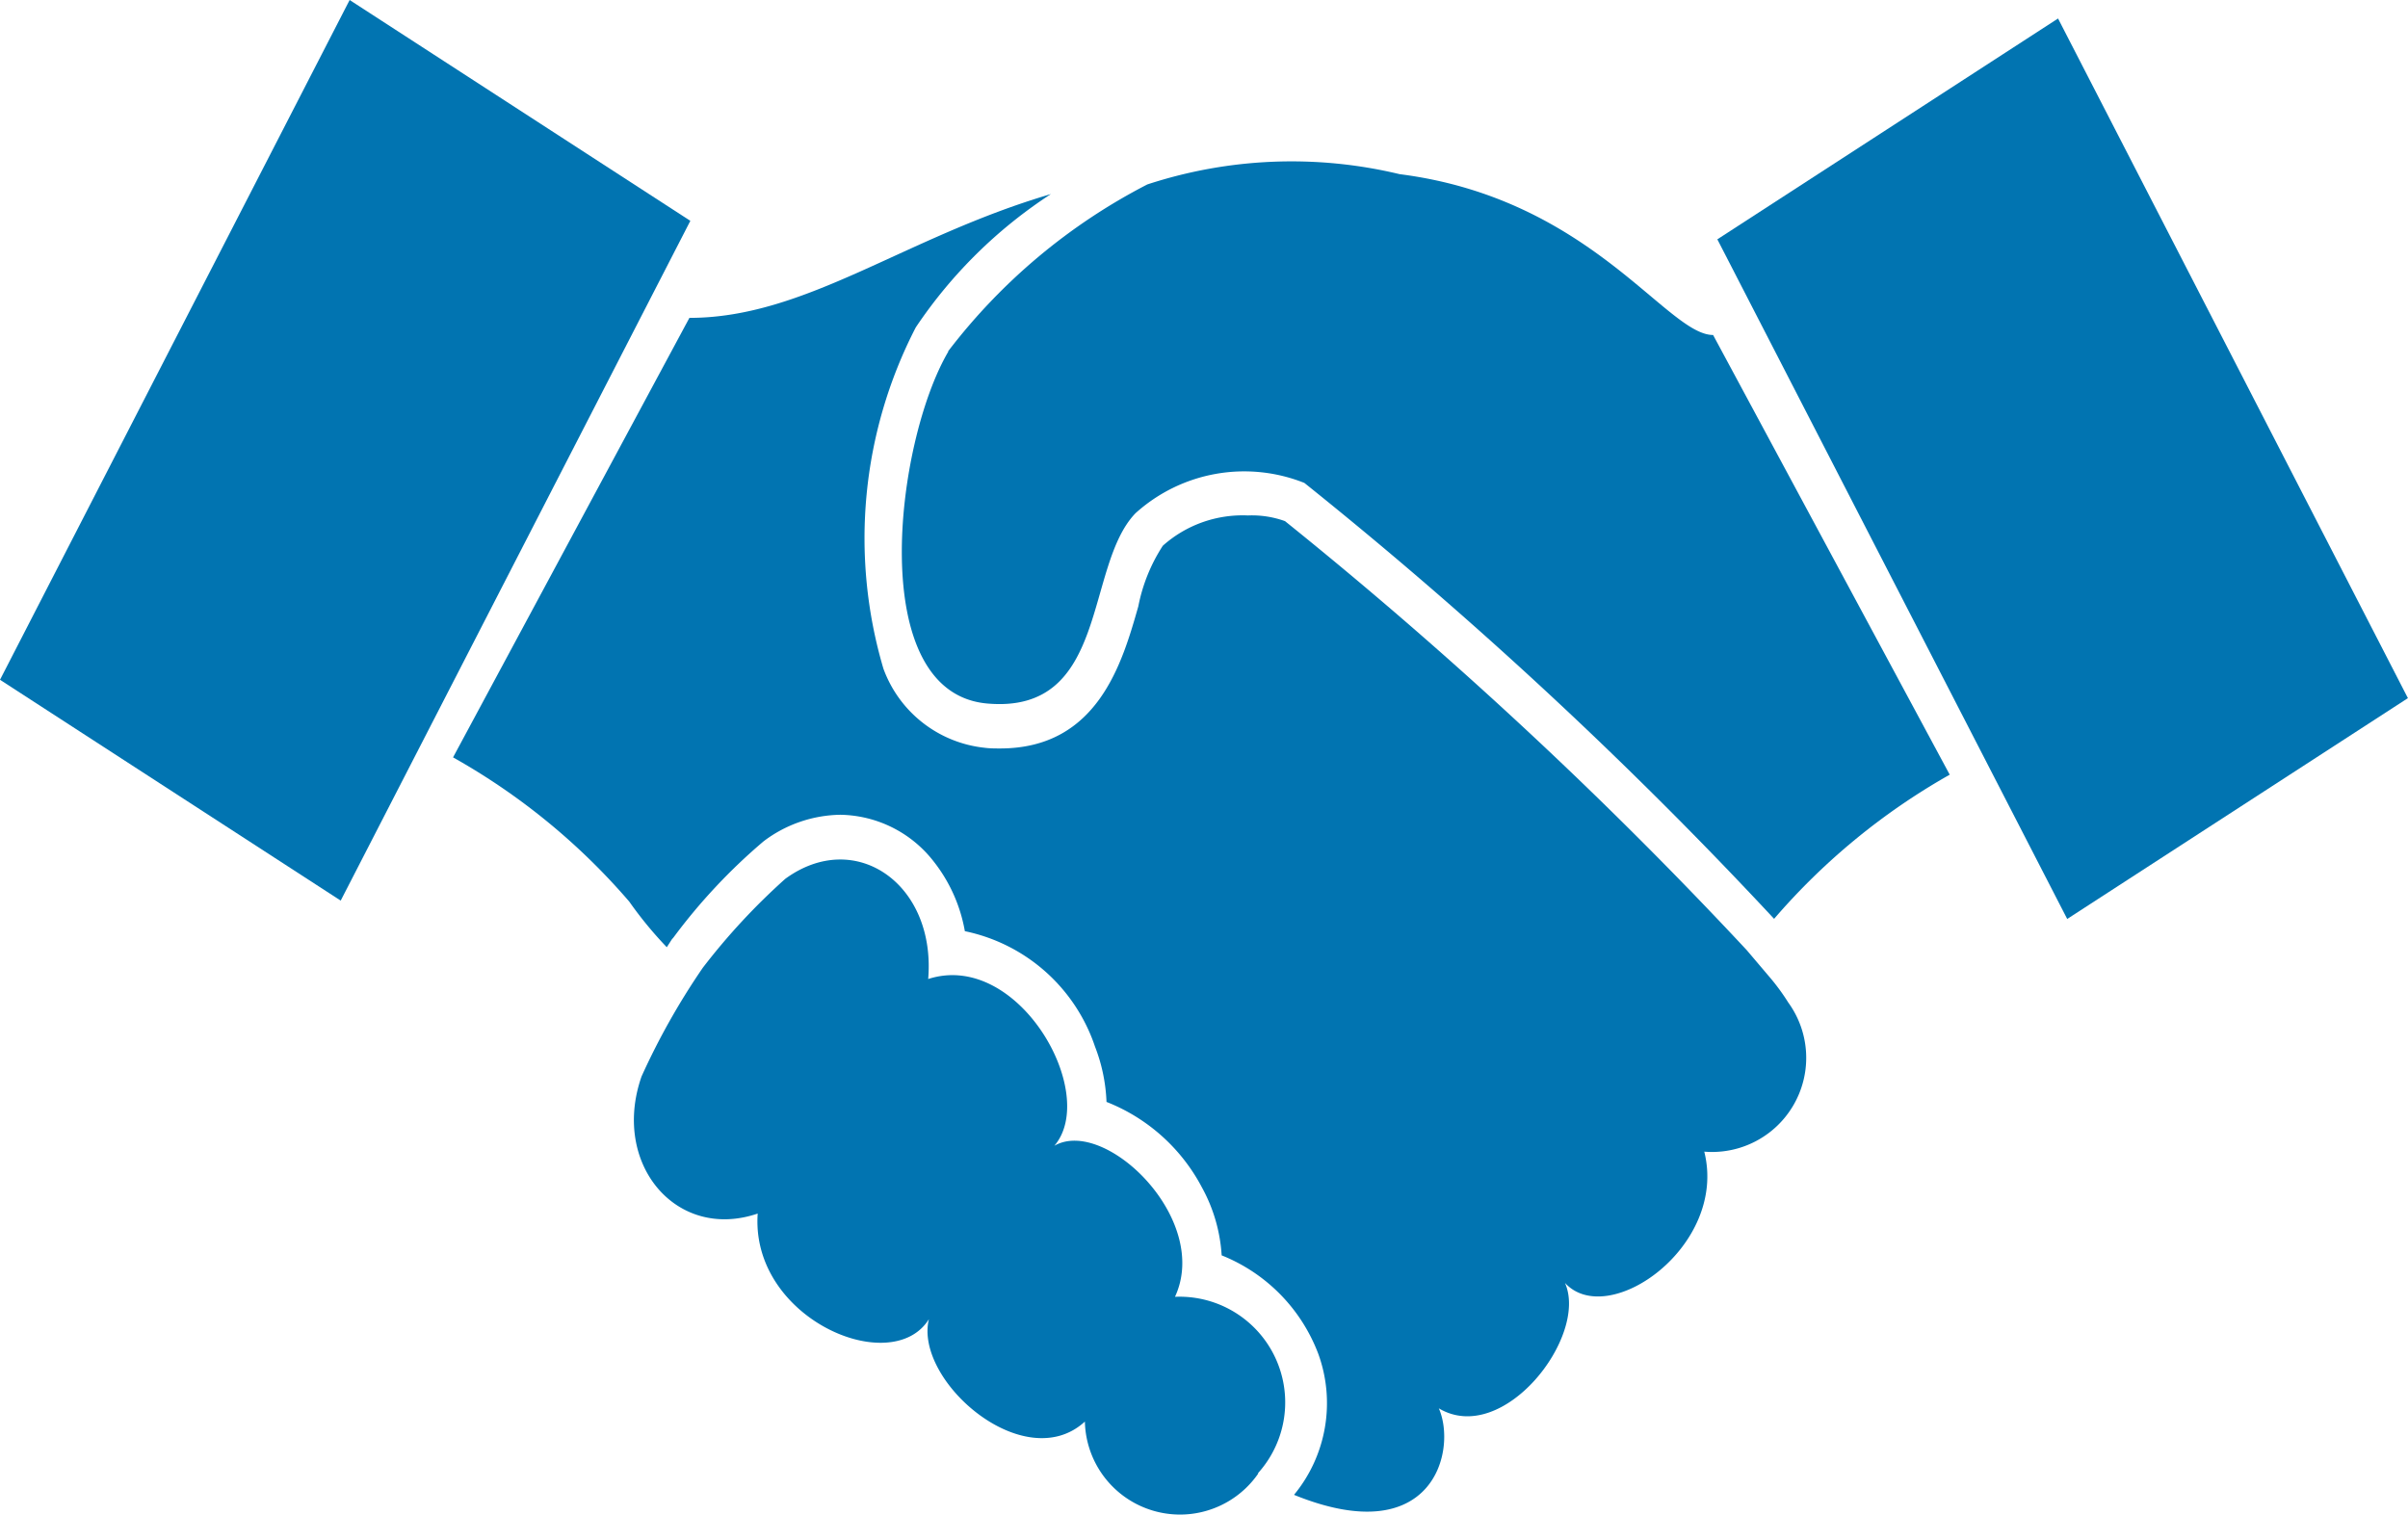 <svg id="Group_194102" data-name="Group 194102" xmlns="http://www.w3.org/2000/svg" xmlns:xlink="http://www.w3.org/1999/xlink" width="26.724" height="16.816" viewBox="0 0 26.724 16.816">
  <defs>
    <clipPath id="clip-path">
      <rect id="Rectangle_64656" data-name="Rectangle 64656" width="26.724" height="16.817" fill="#0174B1"/>
    </clipPath>
  </defs>
  <g id="Group_184044" data-name="Group 184044" clip-path="url(#clip-path)">
    <path id="Path_127650" data-name="Path 127650" d="M85.856,102.2a1.173,1.173,0,0,0-.919-1.96c.4-.863-.778-2-1.339-1.676.5-.583-.4-2.175-1.4-1.851.088-1.054-.808-1.68-1.586-1.112a7.205,7.205,0,0,0-.916.988,7.841,7.841,0,0,0-.679,1.205c-.339.97.386,1.83,1.289,1.522-.082,1.164,1.487,1.836,1.9,1.172-.167.682,1.058,1.752,1.731,1.137a1.056,1.056,0,0,0,1.926.574" transform="translate(-71.897 -85.847)" fill="#0174B1"/>
    <path id="Path_127651" data-name="Path 127651" d="M112.9,20.478c-.591,1.007-.926,3.783.43,3.905s1.079-1.523,1.648-2.112a1.8,1.8,0,0,1,1.874-.336,48.852,48.852,0,0,1,5.213,4.838,7.324,7.324,0,0,1,1.949-1.6l-2.626-4.88c-.515,0-1.356-1.515-3.479-1.785a5.135,5.135,0,0,0-2.8.114,6.561,6.561,0,0,0-2.21,1.851" transform="translate(-102.376 -16.575)" fill="#0174B1"/>
    <path id="Path_127652" data-name="Path 127652" d="M56.443,27.781a7.271,7.271,0,0,1,1.955,1.6,4.344,4.344,0,0,0,.417.507l.04-.062.016-.025.019-.022a6.384,6.384,0,0,1,1-1.067,1.444,1.444,0,0,1,.849-.294,1.336,1.336,0,0,1,1.033.512,1.735,1.735,0,0,1,.351.78,1.938,1.938,0,0,1,1.444,1.28,1.893,1.893,0,0,1,.128.615,2.041,2.041,0,0,1,1.059.949,1.788,1.788,0,0,1,.219.754A1.9,1.9,0,0,1,66.045,34.4a1.6,1.6,0,0,1-.269,1.566c1.551.63,1.81-.5,1.607-.96.715.426,1.663-.8,1.4-1.392.481.524,1.809-.409,1.546-1.457a1.045,1.045,0,0,0,.933-1.654,2.43,2.43,0,0,0-.222-.3L70.8,29.92a48.983,48.983,0,0,0-5.124-4.761,1.079,1.079,0,0,0-.411-.063,1.329,1.329,0,0,0-.945.336,1.9,1.9,0,0,0-.272.673c-.179.628-.45,1.577-1.534,1.577-.056,0-.115,0-.175-.008a1.347,1.347,0,0,1-1.12-.878,5.1,5.1,0,0,1,.359-3.787,5.252,5.252,0,0,1,1.5-1.48c-1.632.48-2.719,1.374-4.012,1.374Z" transform="translate(-51.415 -19.375)" fill="#0174B1"/>
    <path id="Path_127735" data-name="Path 127735" d="M.073.13,8.547-.282l-.232,4.5-8.474.412Z" transform="translate(-0.149 7.543) rotate(-60)" fill="#0174B1"/>
    <path id="Path_127736" data-name="Path 127736" d="M.13.073l4.5-.232L4.221,8.315l-4.5.232Z" transform="translate(18.91 2.658) rotate(-30)" fill="#0174B1"/>
  </g>
</svg>
